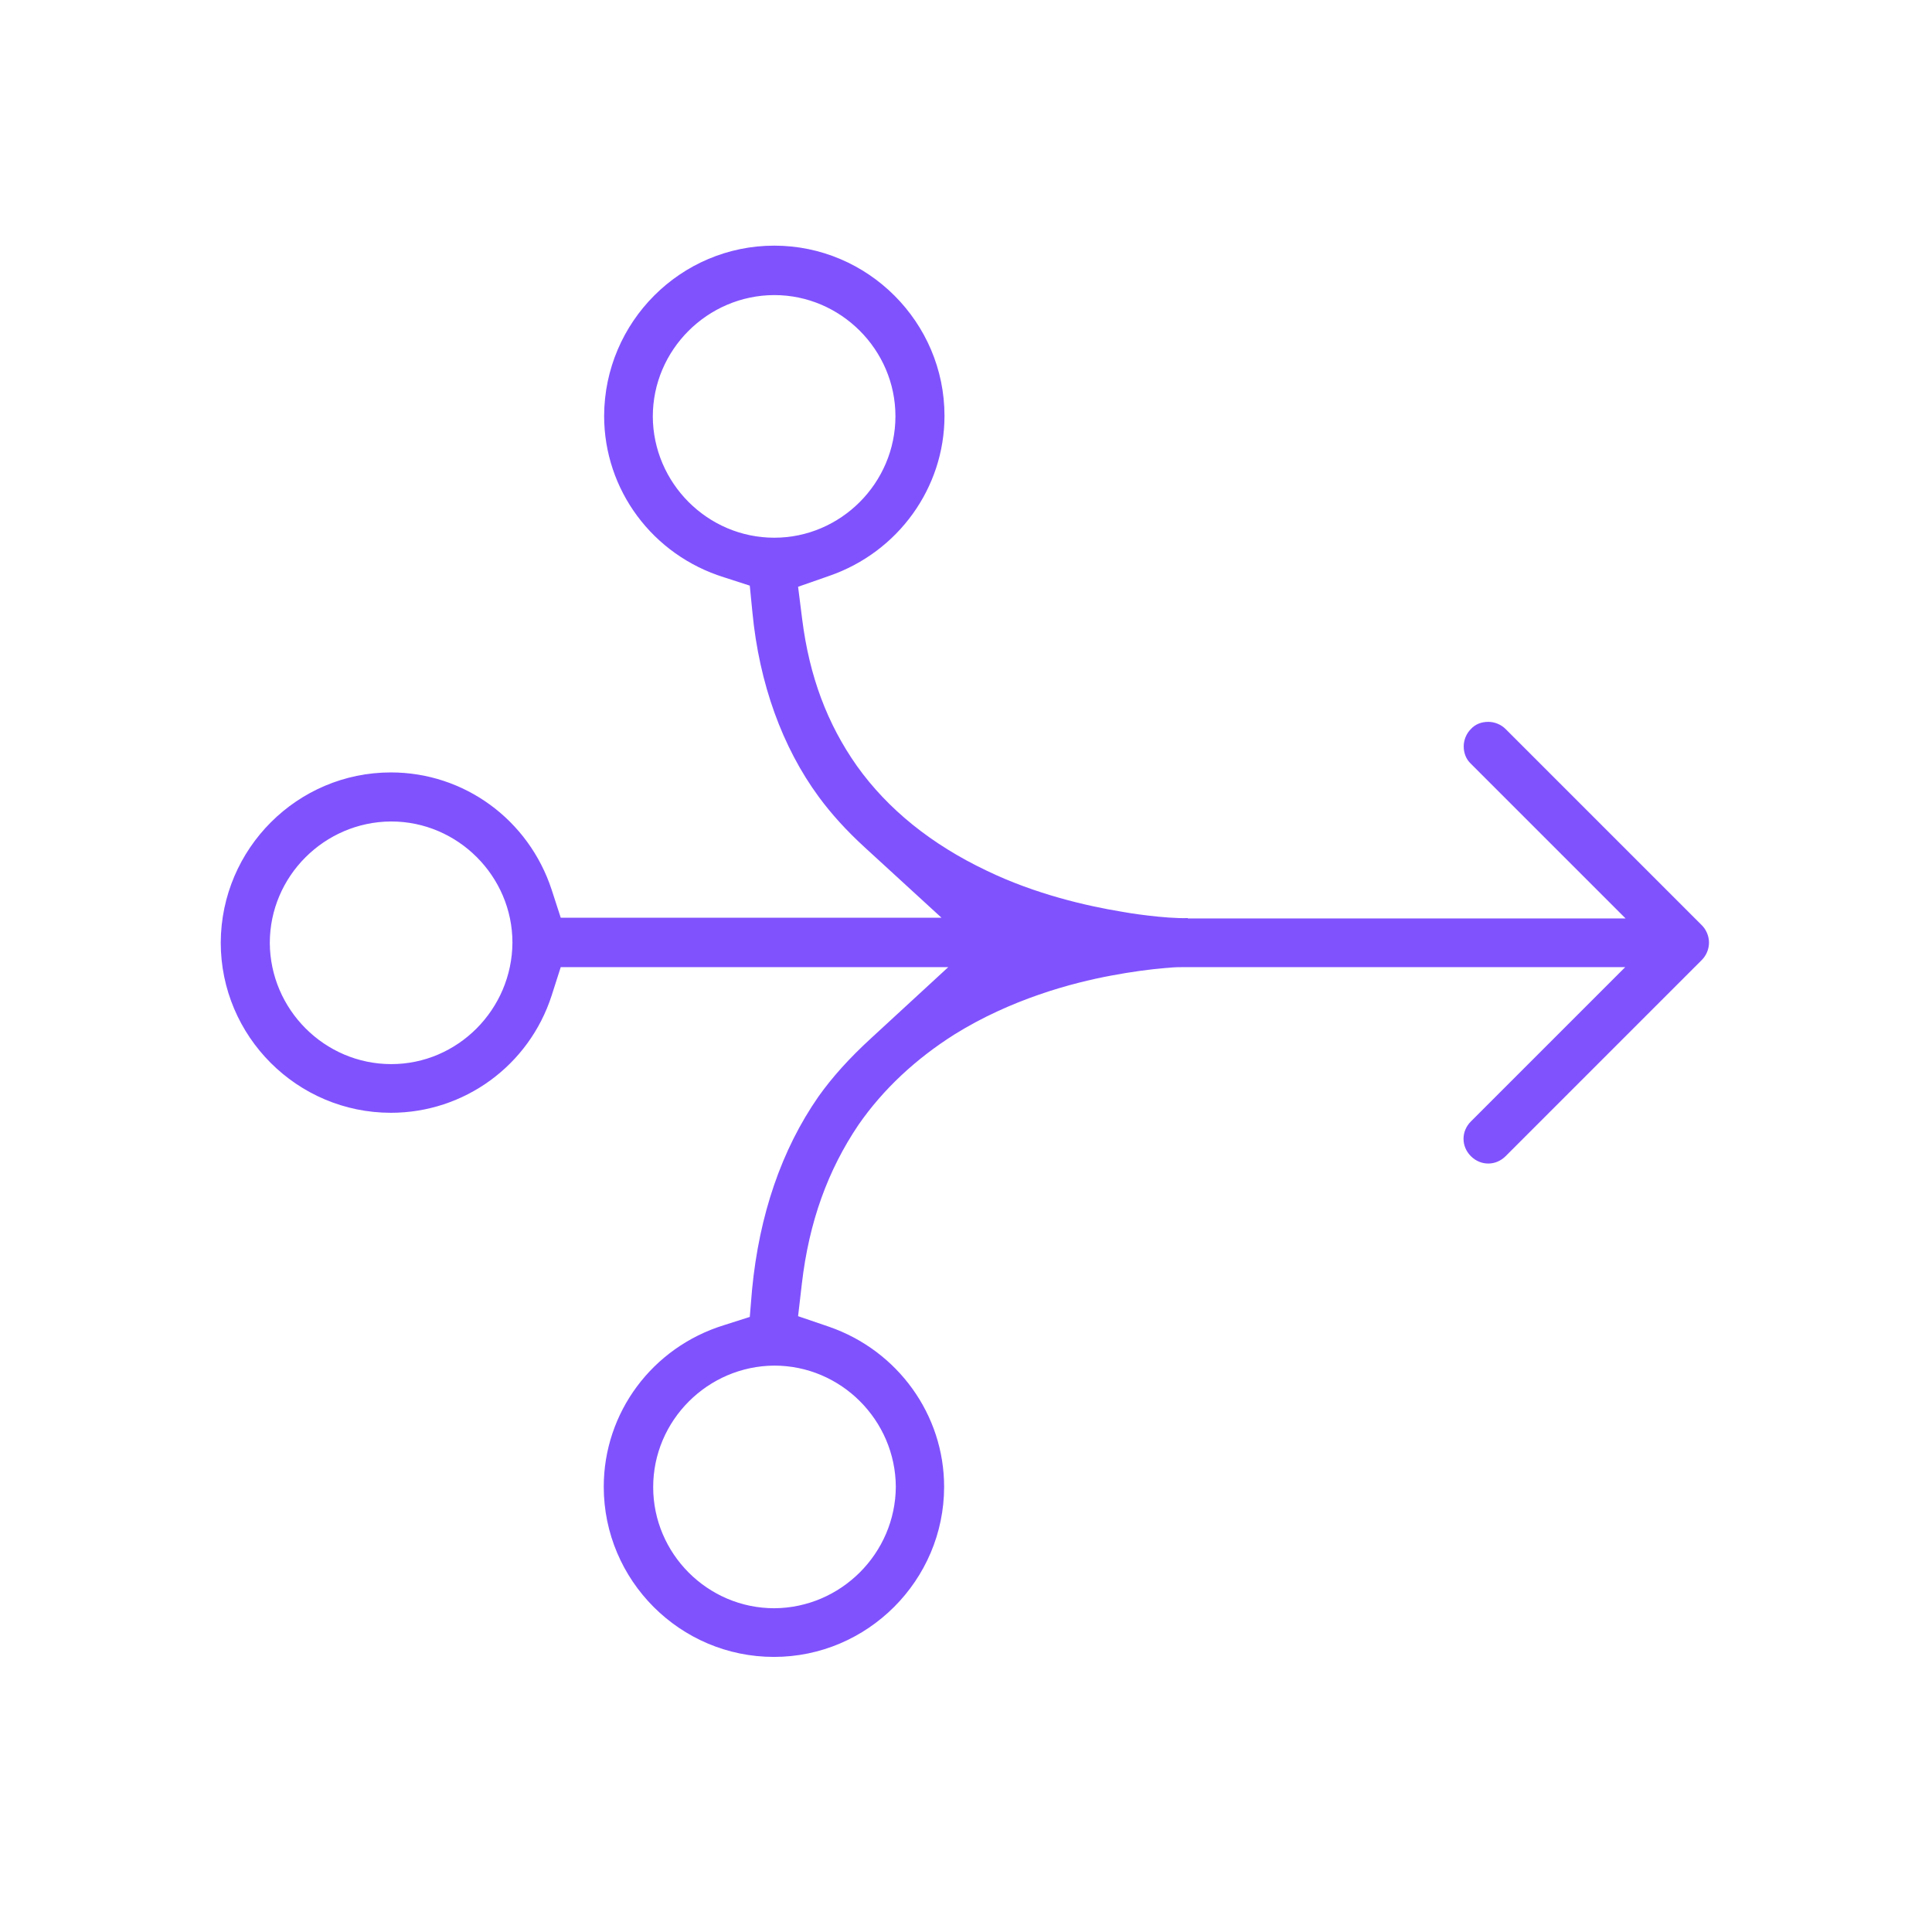 <?xml version="1.0" encoding="utf-8"?>
<!-- Generator: Adobe Illustrator 25.0.1, SVG Export Plug-In . SVG Version: 6.00 Build 0)  -->
<svg version="1.1" fill="#8052FD" id="Capa_1" xmlns="http://www.w3.org/2000/svg" xmlns:xlink="http://www.w3.org/1999/xlink" x="0px" y="0px"
	 viewBox="0 0 512 512" style="enable-background:new 0 0 512 512;" xml:space="preserve">

	
	

<path d="M148.6,256.3h102.7L231,275c-5.9,5.4-10.4,10.4-14.1,15.6c-9.8,14.1-15.7,31.4-17.6,51.2l-0.6,7.2l-6.9,2.2
	c-19,5.9-31.8,23.2-31.8,42.8c0,24.8,20.2,45.1,45.1,45.1c24.8,0,45.1-20.3,45.1-45.1c0-19.1-12.3-36.1-30.5-42.4l-8.2-2.8l1-8.6
	c1.9-16.4,6.9-30.1,15-42.1c6.5-9.4,15.2-17.5,25.5-24c14.8-9.2,30.8-13.6,41.7-15.6c4.8-0.9,9.7-1.6,14.5-2h0.2
	c1.9-0.2,3.2-0.2,4.1-0.2h1.2h116l-40.9,40.9c-2.6,2.6-2.6,6.6,0,9.2s6.6,2.6,9.2,0l52-52c1.2-1.2,1.9-2.9,1.9-4.6s-0.7-3.4-1.9-4.6
	l-52-52c-1.2-1.2-2.9-1.9-4.6-1.9c-1.8,0-3.4,0.6-4.6,1.9c-1.2,1.2-1.9,2.9-1.9,4.6s0.6,3.4,1.9,4.6l41,41h-116v-0.1
	c-6,0.2-16.2-1.4-17.6-1.7c-9.1-1.5-22.8-4.6-35.8-10.9c-14.5-6.9-26.1-16.2-34.3-27.7c-7.9-11.2-12.6-23.8-14.5-38.8l-1.1-8.7
	l8.3-2.9c18.2-6.3,30.5-23.3,30.5-42.4c0-24.8-20.3-45.1-45.1-45.1s-45,20.2-45.1,45.1c0,19.6,12.8,36.9,31.8,42.8l6.8,2.2l0.7,7.1
	c1.8,18.8,7.9,35.7,17.6,48.9c3.4,4.6,7.3,8.9,12.1,13.3l20.4,18.7H148.6l-2.4-7.4c-6.1-18.6-23.2-31.1-42.6-31.1
	c-24.8,0-45,20.2-45.1,45.1c0,24.8,20.2,45.1,45.1,45.1c19.4,0,36.6-12.5,42.6-31.1L148.6,256.3z M205.2,426.2L205.2,426.2
	c-17.7,0-32.1-14.5-32.1-32.1c0-17.7,14.5-32.1,32.1-32.2c17.7,0,32.1,14.5,32.2,32.1C237.3,411.7,222.8,426.1,205.2,426.2
	L205.2,426.2z M103.7,282c-17.7,0-32.1-14.5-32.2-32.1c0-17.7,14.5-32.1,32.1-32.2h0.1c17.6,0,32.1,14.5,32.1,32.1
	C135.7,267.5,121.3,282,103.7,282z M205.2,142.5c-17.7,0-32.1-14.5-32.2-32.1c0-17.7,14.5-32.1,32.1-32.2h0.1
	c17.6,0,32.1,14.5,32.1,32.1C237.3,128,222.8,142.5,205.2,142.5z"/>
</svg>
